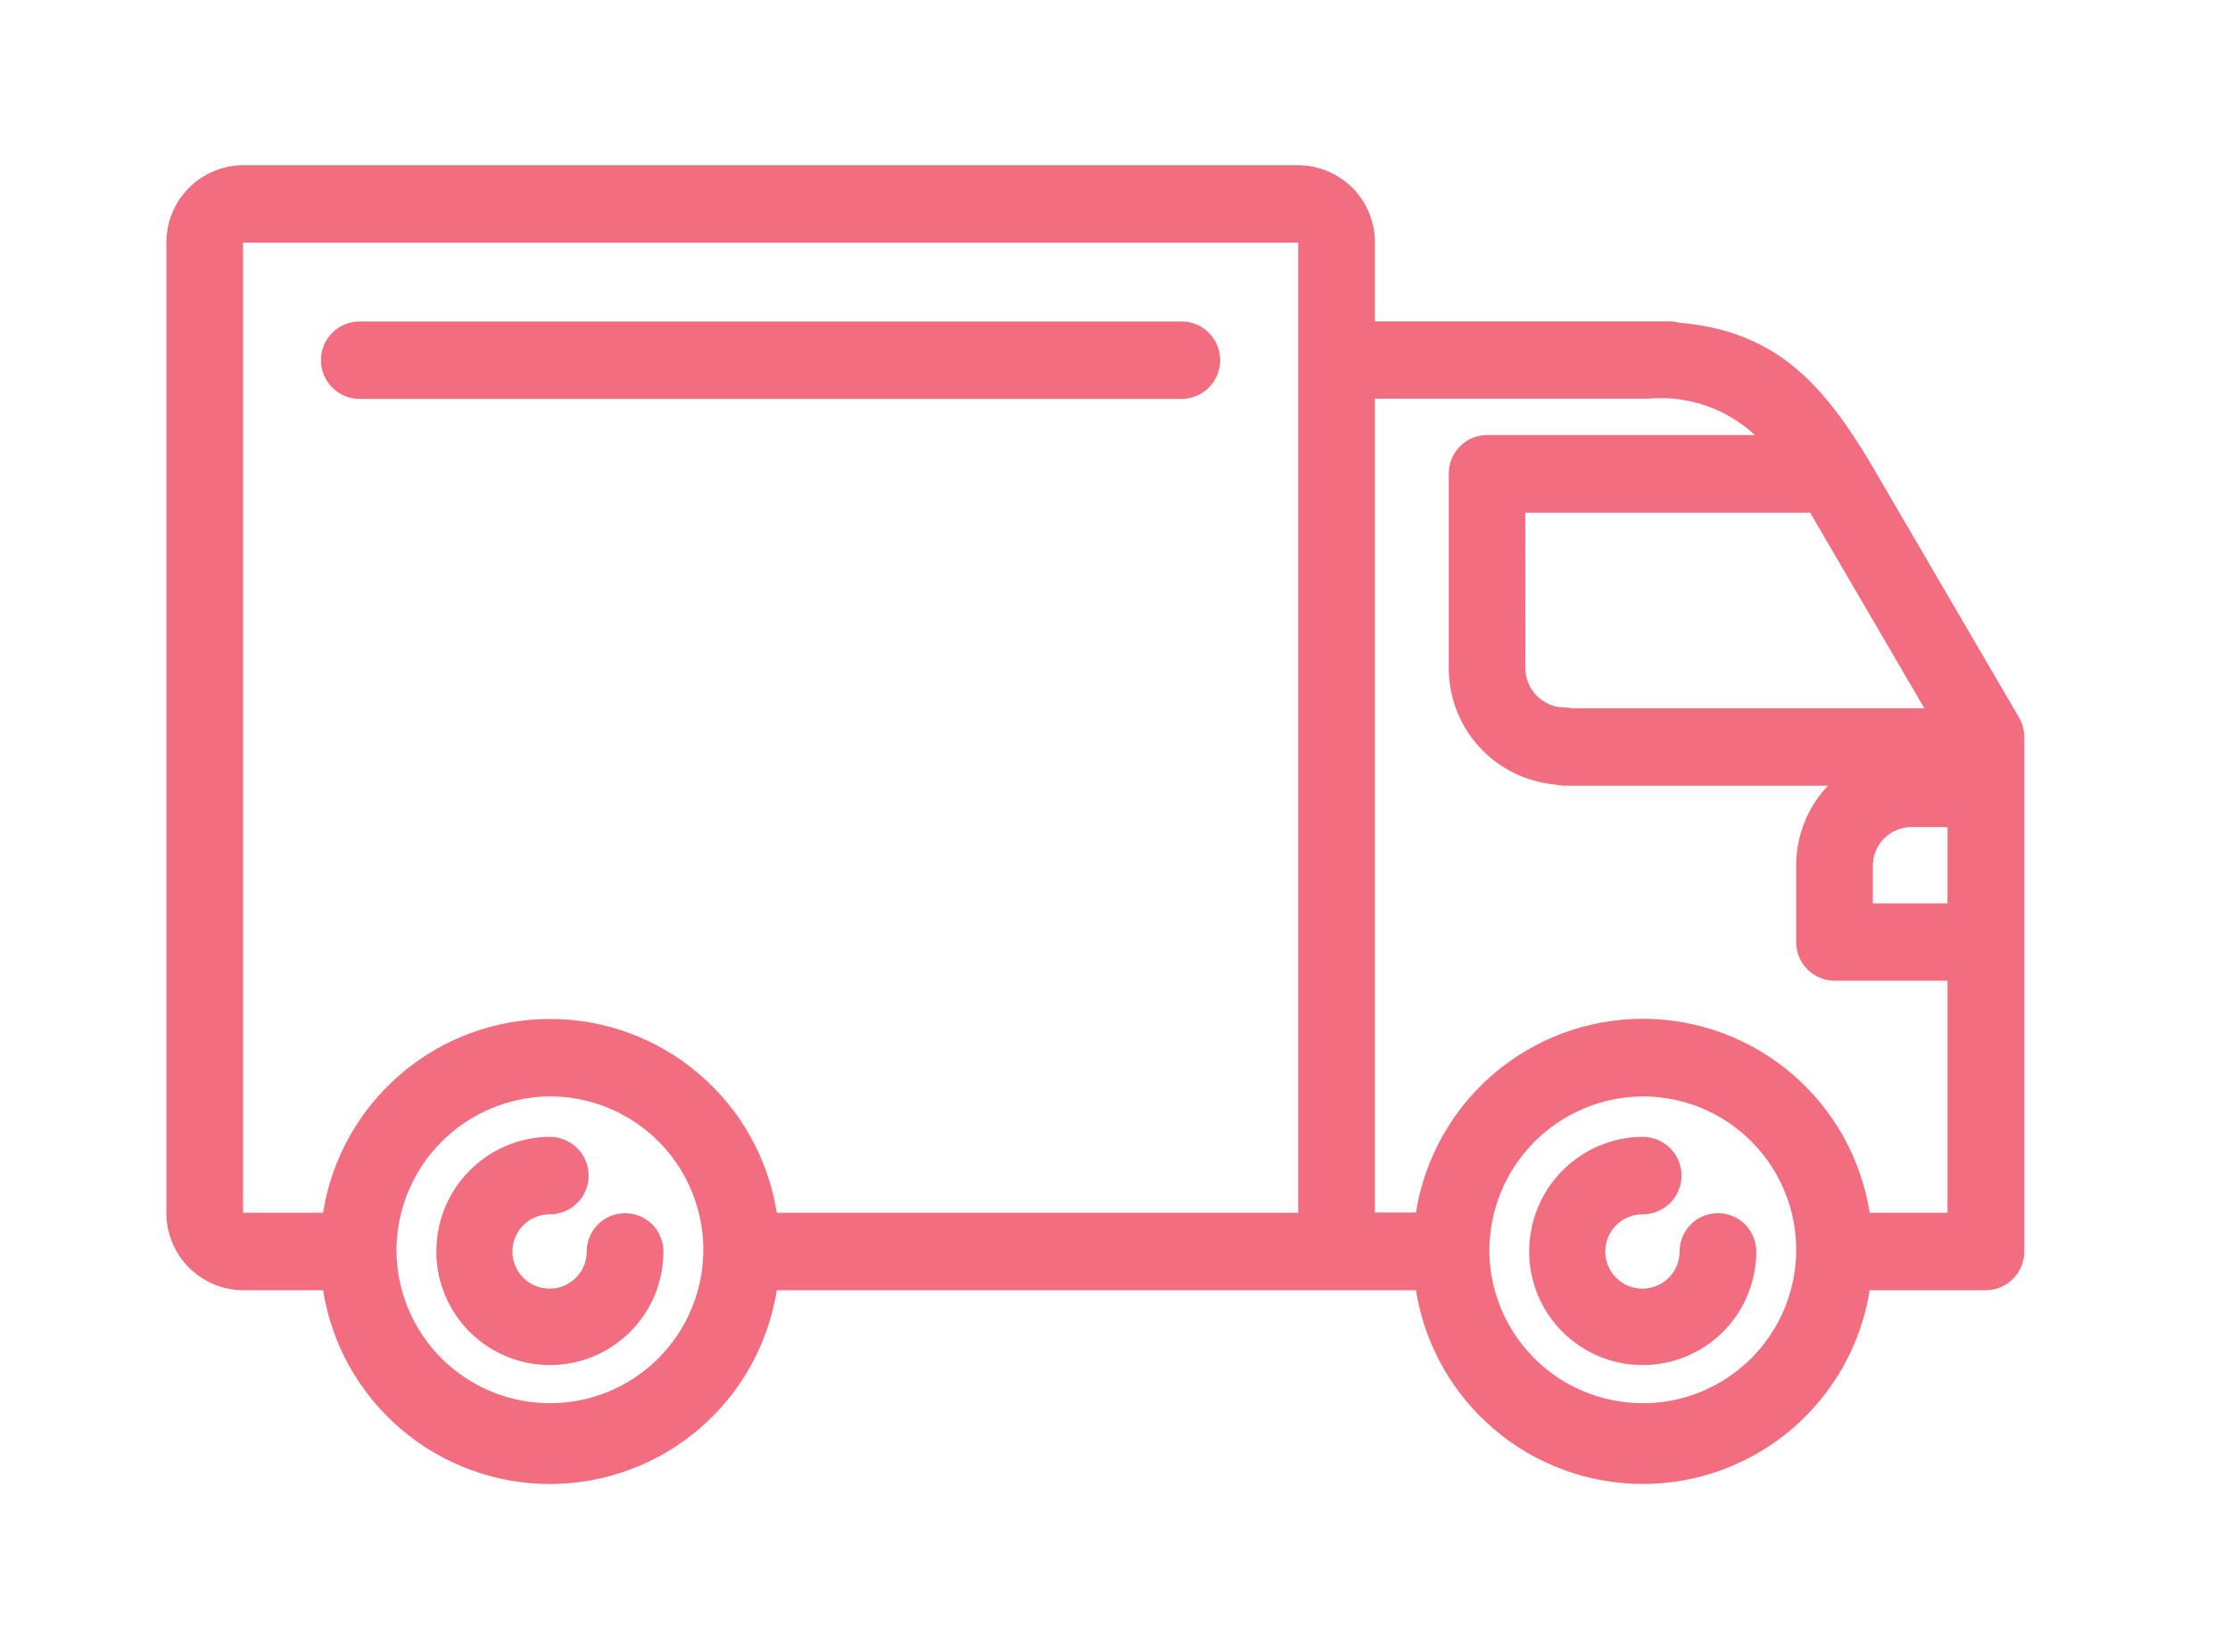 <svg width="54" height="40" viewBox="0 0 54 40" fill="none" xmlns="http://www.w3.org/2000/svg">
<g filter="url(#filter0_d_24_190)">
<path d="M34.287 27.243H18.81C18.603 28.551 17.936 29.742 16.929 30.602C15.922 31.462 14.641 31.935 13.317 31.935C11.992 31.935 10.712 31.462 9.705 30.602C8.698 29.742 8.031 28.551 7.823 27.243H5.886C5.391 27.24 4.918 27.04 4.57 26.689C4.222 26.337 4.027 25.862 4.029 25.367V1.877C4.027 1.382 4.222 0.906 4.57 0.554C4.918 0.203 5.391 0.003 5.886 0H31.437C31.932 0.003 32.406 0.203 32.754 0.554C33.102 0.906 33.296 1.382 33.293 1.877V3.782H40.414C40.495 3.782 40.575 3.792 40.652 3.813C42.952 4.013 44.109 5.213 45.329 7.275L48.888 13.369C48.973 13.514 49.018 13.678 49.018 13.846V26.304C49.019 26.552 48.922 26.789 48.748 26.965C48.574 27.141 48.337 27.241 48.089 27.242H45.275C45.068 28.55 44.401 29.741 43.394 30.601C42.387 31.461 41.106 31.934 39.782 31.934C38.458 31.934 37.177 31.461 36.17 30.601C35.163 29.741 34.495 28.55 34.288 27.242L34.287 27.243ZM36.065 26.304C36.073 27.037 36.298 27.751 36.711 28.357C37.124 28.962 37.706 29.432 38.386 29.707C39.065 29.982 39.811 30.05 40.529 29.903C41.247 29.755 41.905 29.398 42.421 28.877C42.936 28.356 43.286 27.694 43.426 26.975C43.567 26.255 43.491 25.51 43.209 24.834C42.927 24.157 42.451 23.579 41.841 23.173C41.231 22.766 40.514 22.549 39.781 22.549C38.791 22.555 37.844 22.954 37.147 23.658C36.45 24.362 36.061 25.314 36.065 26.304ZM9.601 26.304C9.609 27.037 9.834 27.751 10.247 28.357C10.66 28.962 11.242 29.432 11.922 29.707C12.601 29.982 13.347 30.05 14.065 29.903C14.783 29.755 15.441 29.398 15.957 28.877C16.472 28.356 16.822 27.694 16.962 26.975C17.103 26.255 17.027 25.51 16.745 24.834C16.463 24.157 15.987 23.579 15.377 23.173C14.767 22.766 14.05 22.549 13.317 22.549C12.327 22.555 11.379 22.954 10.682 23.658C9.985 24.362 9.596 25.313 9.6 26.304H9.601ZM45.273 25.366H47.159V19.748H44.423C44.301 19.747 44.179 19.723 44.066 19.675C43.953 19.628 43.851 19.558 43.764 19.471C43.678 19.384 43.61 19.281 43.563 19.168C43.517 19.054 43.494 18.932 43.494 18.81V16.963C43.494 16.242 43.77 15.549 44.264 15.025H37.885C37.808 15.025 37.731 15.015 37.656 14.996C36.952 14.933 36.296 14.608 35.819 14.085C35.343 13.562 35.08 12.879 35.082 12.172V7.472C35.082 7.349 35.105 7.228 35.151 7.114C35.198 7 35.266 6.897 35.352 6.81C35.439 6.723 35.541 6.654 35.654 6.606C35.767 6.558 35.889 6.534 36.011 6.533H42.494C42.15 6.214 41.743 5.971 41.299 5.82C40.855 5.668 40.384 5.612 39.916 5.654H33.293V25.362H34.287C34.495 24.054 35.162 22.863 36.169 22.003C37.176 21.143 38.456 20.67 39.781 20.67C41.105 20.67 42.386 21.143 43.393 22.003C44.4 22.863 45.067 24.054 45.274 25.362L45.273 25.366ZM18.809 25.366H31.436V1.876H5.886V25.366H7.823C8.031 24.058 8.698 22.867 9.705 22.007C10.712 21.146 11.992 20.674 13.317 20.674C14.641 20.674 15.922 21.146 16.929 22.007C17.936 22.867 18.603 24.058 18.81 25.366H18.809ZM45.351 16.966V17.875H47.159V16.028H46.28C46.033 16.029 45.797 16.129 45.623 16.304C45.45 16.479 45.352 16.716 45.352 16.963L45.351 16.966ZM36.938 12.174C36.937 12.426 37.036 12.669 37.214 12.849C37.391 13.028 37.633 13.13 37.885 13.132C37.949 13.132 38.013 13.138 38.075 13.152H46.6L43.834 8.416H36.934L36.938 12.174ZM37.031 26.306C37.028 25.573 37.316 24.869 37.832 24.349C38.347 23.828 39.048 23.533 39.78 23.529C40.029 23.529 40.268 23.628 40.444 23.804C40.62 23.98 40.718 24.218 40.718 24.467C40.718 24.716 40.62 24.954 40.444 25.13C40.268 25.306 40.029 25.405 39.78 25.405C39.602 25.403 39.427 25.455 39.278 25.553C39.129 25.651 39.013 25.791 38.943 25.955C38.874 26.119 38.855 26.3 38.889 26.476C38.922 26.651 39.008 26.812 39.133 26.939C39.259 27.065 39.419 27.152 39.594 27.187C39.769 27.222 39.95 27.205 40.115 27.137C40.28 27.069 40.421 26.954 40.52 26.806C40.619 26.657 40.672 26.483 40.672 26.305C40.672 26.059 40.77 25.823 40.944 25.648C41.118 25.474 41.355 25.377 41.601 25.377C41.847 25.377 42.083 25.474 42.257 25.648C42.431 25.823 42.529 26.059 42.529 26.305C42.529 27.034 42.24 27.734 41.724 28.25C41.208 28.765 40.509 29.055 39.779 29.055C39.05 29.055 38.35 28.765 37.835 28.25C37.319 27.734 37.029 27.034 37.029 26.305L37.031 26.306ZM10.567 26.306C10.564 25.573 10.852 24.869 11.368 24.349C11.883 23.828 12.584 23.533 13.316 23.529C13.565 23.529 13.804 23.628 13.98 23.804C14.155 23.98 14.254 24.218 14.254 24.467C14.254 24.716 14.155 24.954 13.98 25.13C13.804 25.306 13.565 25.405 13.316 25.405C13.138 25.403 12.963 25.455 12.814 25.553C12.665 25.651 12.549 25.791 12.479 25.955C12.41 26.119 12.391 26.3 12.425 26.476C12.459 26.651 12.543 26.812 12.669 26.939C12.795 27.065 12.955 27.152 13.13 27.187C13.305 27.222 13.486 27.205 13.651 27.137C13.816 27.069 13.957 26.954 14.056 26.806C14.155 26.657 14.208 26.483 14.208 26.305C14.208 26.059 14.306 25.823 14.48 25.648C14.654 25.474 14.891 25.377 15.137 25.377C15.383 25.377 15.619 25.474 15.793 25.648C15.967 25.823 16.065 26.059 16.065 26.305C16.065 27.034 15.776 27.734 15.26 28.25C14.744 28.765 14.045 29.055 13.315 29.055C12.586 29.055 11.886 28.765 11.371 28.25C10.855 27.734 10.565 27.034 10.565 26.305L10.567 26.306ZM8.709 5.66C8.461 5.66 8.222 5.561 8.046 5.385C7.87 5.209 7.771 4.971 7.771 4.722C7.771 4.473 7.87 4.234 8.046 4.059C8.222 3.883 8.461 3.784 8.709 3.784H28.609C28.858 3.784 29.097 3.883 29.273 4.059C29.448 4.234 29.547 4.473 29.547 4.722C29.547 4.971 29.448 5.209 29.273 5.385C29.097 5.561 28.858 5.66 28.609 5.66H8.709Z" fill="#F16D7F"/>
</g>
<defs>
<filter id="filter0_d_24_190" x="0.029" y="0" width="52.988" height="39.934" filterUnits="userSpaceOnUse" color-interpolation-filters="sRGB">
<feFlood flood-opacity="0" result="BackgroundImageFix"/>
<feColorMatrix in="SourceAlpha" type="matrix" values="0 0 0 0 0 0 0 0 0 0 0 0 0 0 0 0 0 0 127 0" result="hardAlpha"/>
<feOffset dy="4"/>
<feGaussianBlur stdDeviation="2"/>
<feComposite in2="hardAlpha" operator="out"/>
<feColorMatrix type="matrix" values="0 0 0 0 0 0 0 0 0 0 0 0 0 0 0 0 0 0 0.25 0"/>
<feBlend mode="normal" in2="BackgroundImageFix" result="effect1_dropShadow_24_190"/>
<feBlend mode="normal" in="SourceGraphic" in2="effect1_dropShadow_24_190" result="shape"/>
</filter>
</defs>
</svg>
